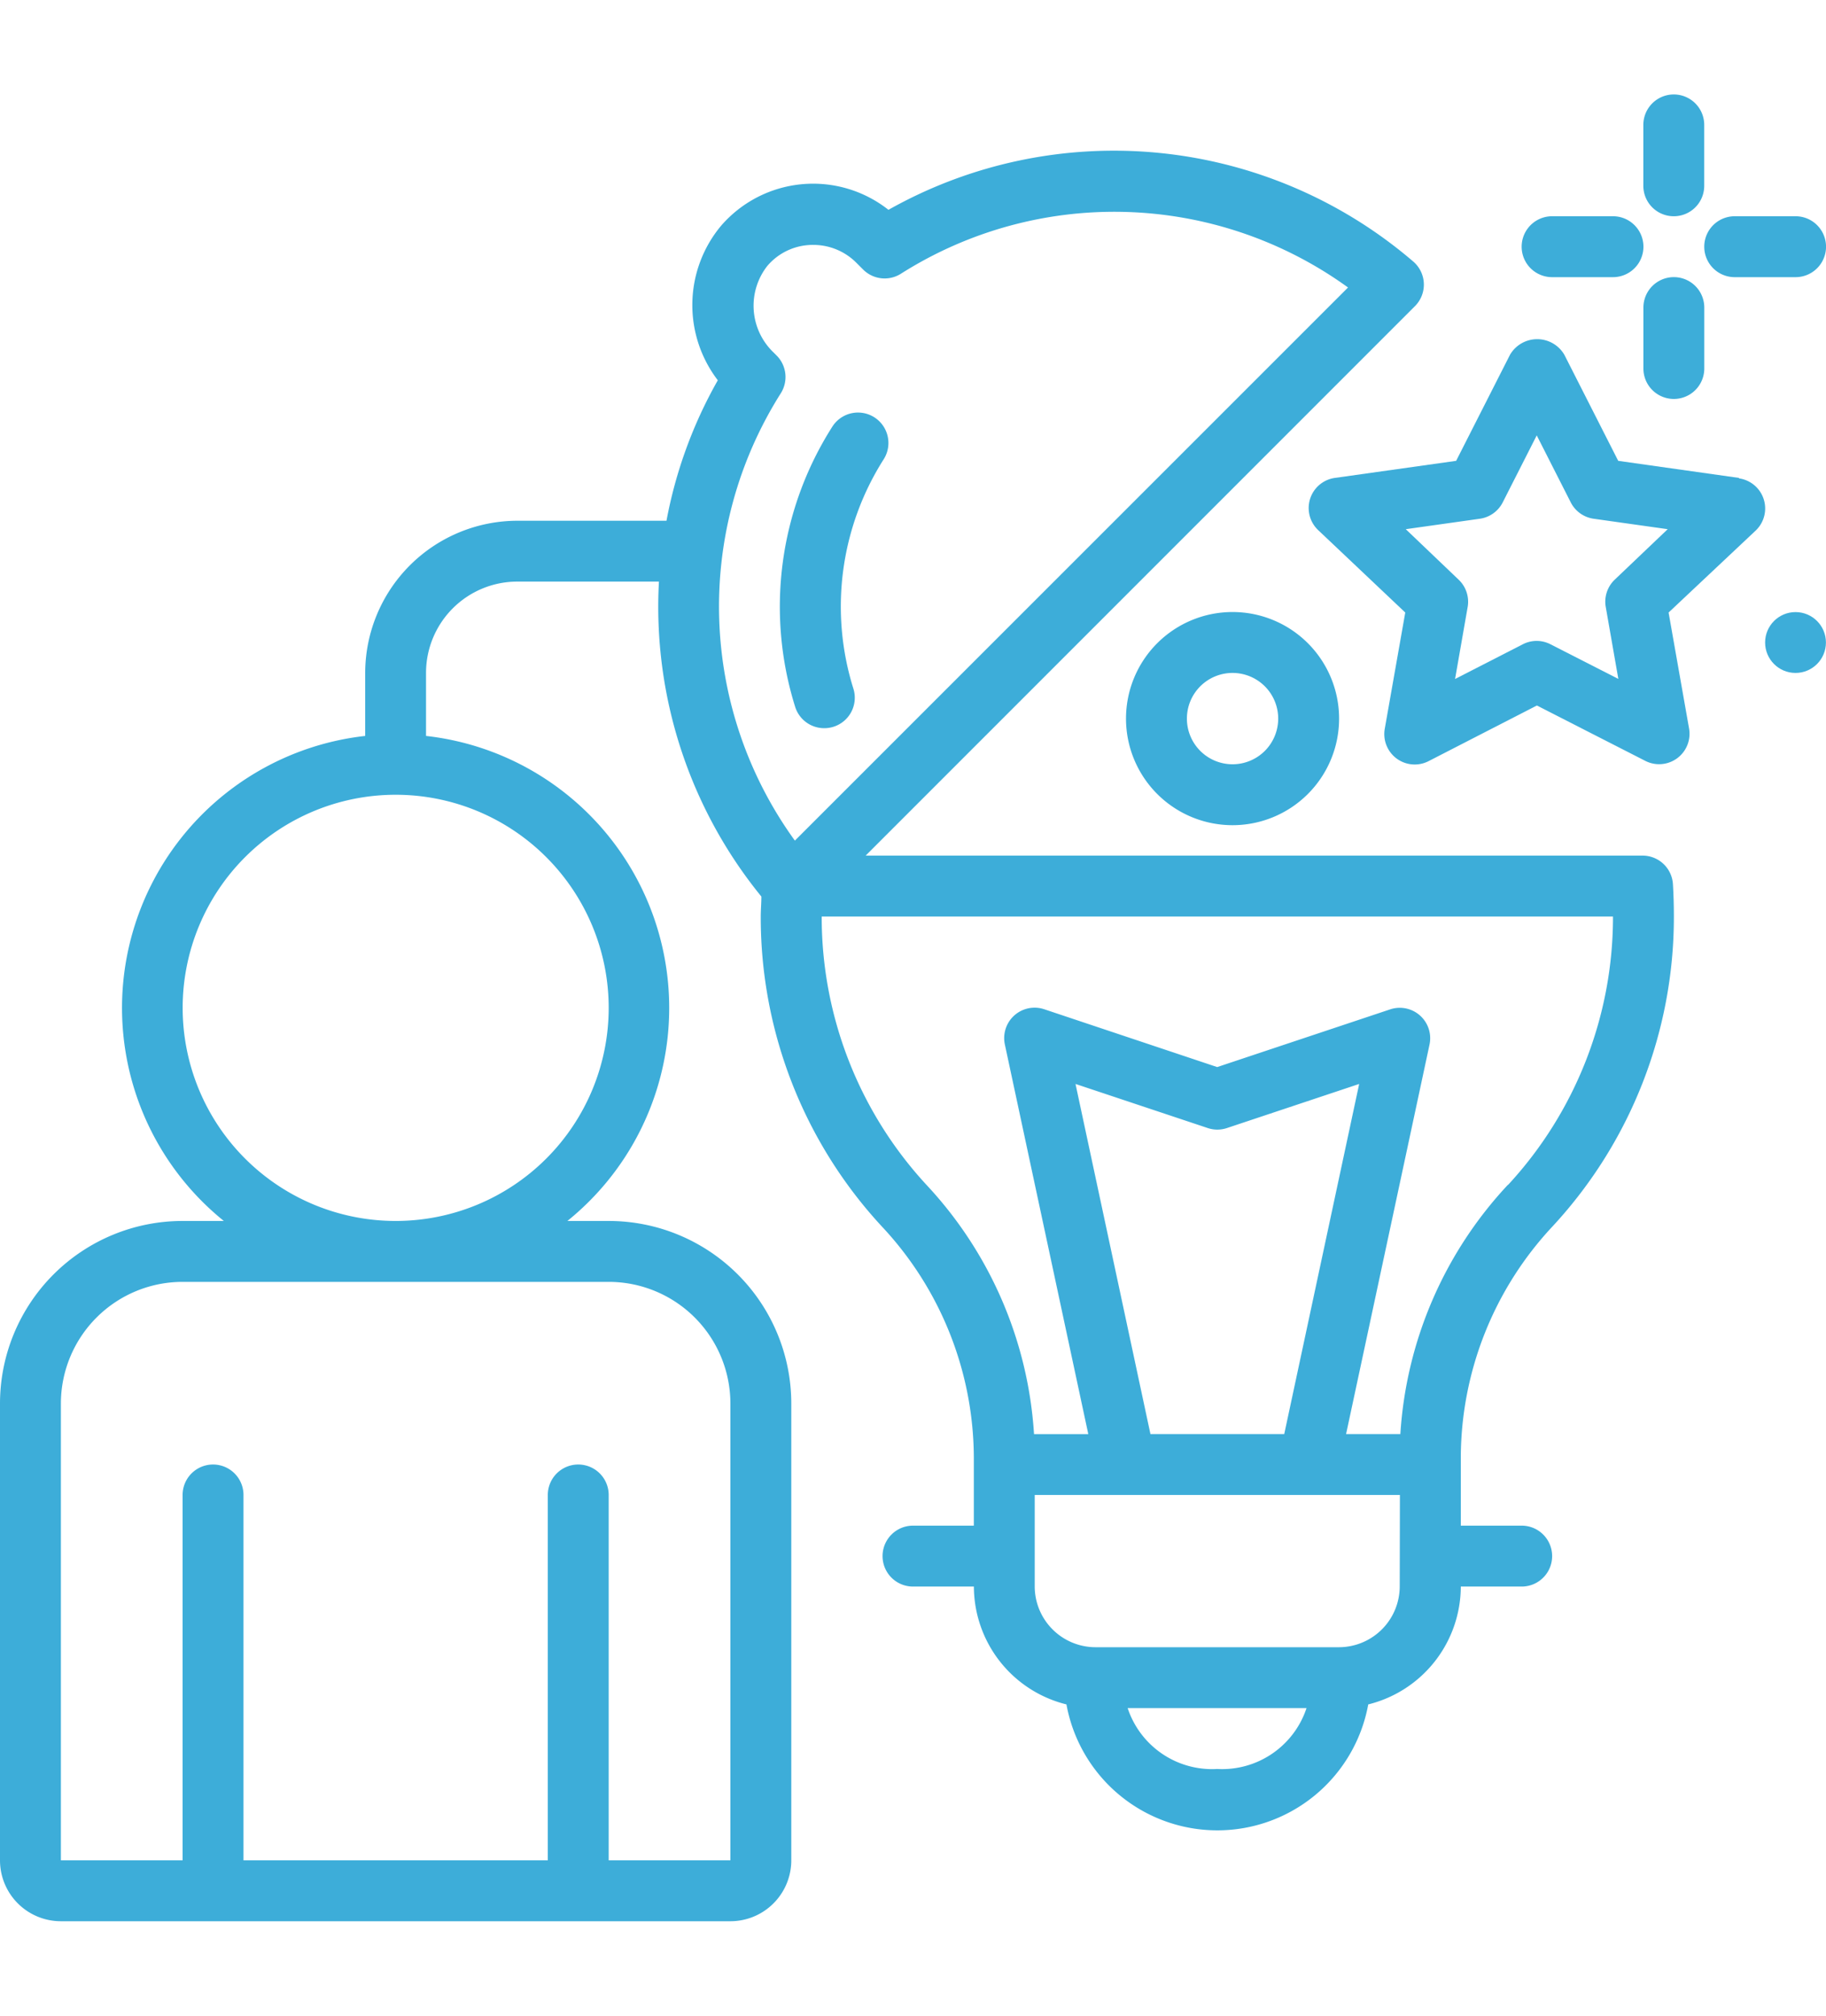 <svg xmlns="http://www.w3.org/2000/svg" xmlns:xlink="http://www.w3.org/1999/xlink" width="29" height="32" viewBox="0 0 29 32"><defs><clipPath id="a"><rect width="29" height="32" transform="translate(234 390)" fill="#3dadd9"/></clipPath></defs><g transform="translate(-234 -390)" clip-path="url(#a)"><g transform="translate(234 391.5)"><path d="M26.086,12.083H13.748L22.472,3.36a.483.483,0,0,0-.026-.707,7.3,7.3,0,0,0-8.336-.822,1.933,1.933,0,0,0-2.658.253A1.964,1.964,0,0,0,11.4,4.537a7.177,7.177,0,0,0-.815,2.23H8.217A2.42,2.42,0,0,0,5.8,9.183v1a4.345,4.345,0,0,0-2.245,7.7H2.9a2.9,2.9,0,0,0-2.9,2.9v7.25A.967.967,0,0,0,.967,29H11.6a.967.967,0,0,0,.967-.967v-7.25a2.9,2.9,0,0,0-2.9-2.9H9.011a4.345,4.345,0,0,0-2.245-7.7v-1a1.45,1.45,0,0,1,1.45-1.45h2.249a7.283,7.283,0,0,0,1.627,5c0,.106-.01.212-.01.321a7.223,7.223,0,0,0,1.922,4.915,5.392,5.392,0,0,1,1.462,3.659v1.092H14.5a.483.483,0,1,0,0,.967h.967a1.933,1.933,0,0,0,1.47,1.871,2.436,2.436,0,0,0,4.793,0,1.933,1.933,0,0,0,1.47-1.871h.967a.483.483,0,0,0,0-.967H23.2V21.624a5.394,5.394,0,0,1,1.462-3.66,7.221,7.221,0,0,0,1.922-4.915c0-.174-.005-.344-.015-.513a.483.483,0,0,0-.482-.453ZM9.667,18.85A1.933,1.933,0,0,1,11.6,20.783v7.25H9.667v-5.8a.483.483,0,1,0-.967,0v5.8H3.867v-5.8a.483.483,0,1,0-.967,0v5.8H.967v-7.25A1.933,1.933,0,0,1,2.9,18.85Zm0-4.35a3.383,3.383,0,1,1-3.383-3.383A3.383,3.383,0,0,1,9.667,14.5ZM12.4,4.744a.483.483,0,0,0-.066-.6l-.048-.048a1.025,1.025,0,0,1-.1-1.374.947.947,0,0,1,.73-.334.962.962,0,0,1,.684.283l.109.109a.483.483,0,0,0,.6.065,6.332,6.332,0,0,1,7.1.219l-8.785,8.781A6.332,6.332,0,0,1,12.4,4.744Zm6.93,21.839a1.412,1.412,0,0,1-1.421-.967h2.841A1.412,1.412,0,0,1,19.333,26.583Zm2.9-2.9a.967.967,0,0,1-.967.967H17.4a.967.967,0,0,1-.967-.967v-1.45h5.8Zm-3.959-2.417-1.19-5.558,2.1.7a.483.483,0,0,0,.305,0l2.1-.7-1.19,5.558Zm5.678-3.958a6.375,6.375,0,0,0-1.709,3.958h-.862l1.325-6.182a.483.483,0,0,0-.625-.56l-2.747.916-2.747-.918a.483.483,0,0,0-.625.56l1.325,6.185h-.862a6.375,6.375,0,0,0-1.709-3.958A6.263,6.263,0,0,1,13.05,13.05H25.617a6.263,6.263,0,0,1-1.665,4.259Z" fill="#3dadd9"/><path d="M13.091,10.06a.477.477,0,0,0,.145-.022.483.483,0,0,0,.319-.6,4.355,4.355,0,0,1,.479-3.646.483.483,0,1,0-.815-.519,5.317,5.317,0,0,0-.589,4.453A.483.483,0,0,0,13.091,10.06Z" fill="#3dadd9"/><path d="M17.883,9.908a1.692,1.692,0,1,0,1.692-1.692A1.692,1.692,0,0,0,17.883,9.908Zm1.692-.725a.725.725,0,1,1-.725.725A.725.725,0,0,1,19.575,9.183Z" fill="#3dadd9"/><path d="M27.618,6.087,25.7,5.816l-.856-1.685a.5.5,0,0,0-.862,0l-.856,1.685L21.2,6.087a.483.483,0,0,0-.264.83l1.382,1.307-.325,1.842a.483.483,0,0,0,.7.515L24.408,9.7l1.722.879a.483.483,0,0,0,.695-.515L26.5,8.224l1.382-1.3a.483.483,0,0,0-.265-.83ZM25.647,7.7a.483.483,0,0,0-.145.435l.2,1.143-1.078-.55a.479.479,0,0,0-.439,0l-1.076.551.2-1.143a.483.483,0,0,0-.145-.435l-.838-.8,1.177-.166a.483.483,0,0,0,.363-.26l.54-1.063.54,1.063a.483.483,0,0,0,.363.26l1.177.166Z" fill="#3dadd9"/><circle cx="0.483" cy="0.483" r="0.483" transform="translate(28.033 8.217)" fill="#3dadd9"/><path d="M26.583,1.933a.483.483,0,0,0,.483-.483V.483a.483.483,0,0,0-.967,0V1.45A.483.483,0,0,0,26.583,1.933Z" fill="#3dadd9"/><path d="M26.1,4.35a.483.483,0,0,0,.967,0V3.383a.483.483,0,0,0-.967,0Z" fill="#3dadd9"/><path d="M28.517,1.933H27.55a.483.483,0,1,0,0,.967h.967a.483.483,0,1,0,0-.967Z" fill="#3dadd9"/><path d="M25.617,1.933H24.65a.483.483,0,1,0,0,.967h.967a.483.483,0,0,0,0-.967Z" fill="#3dadd9"/></g></g></svg>